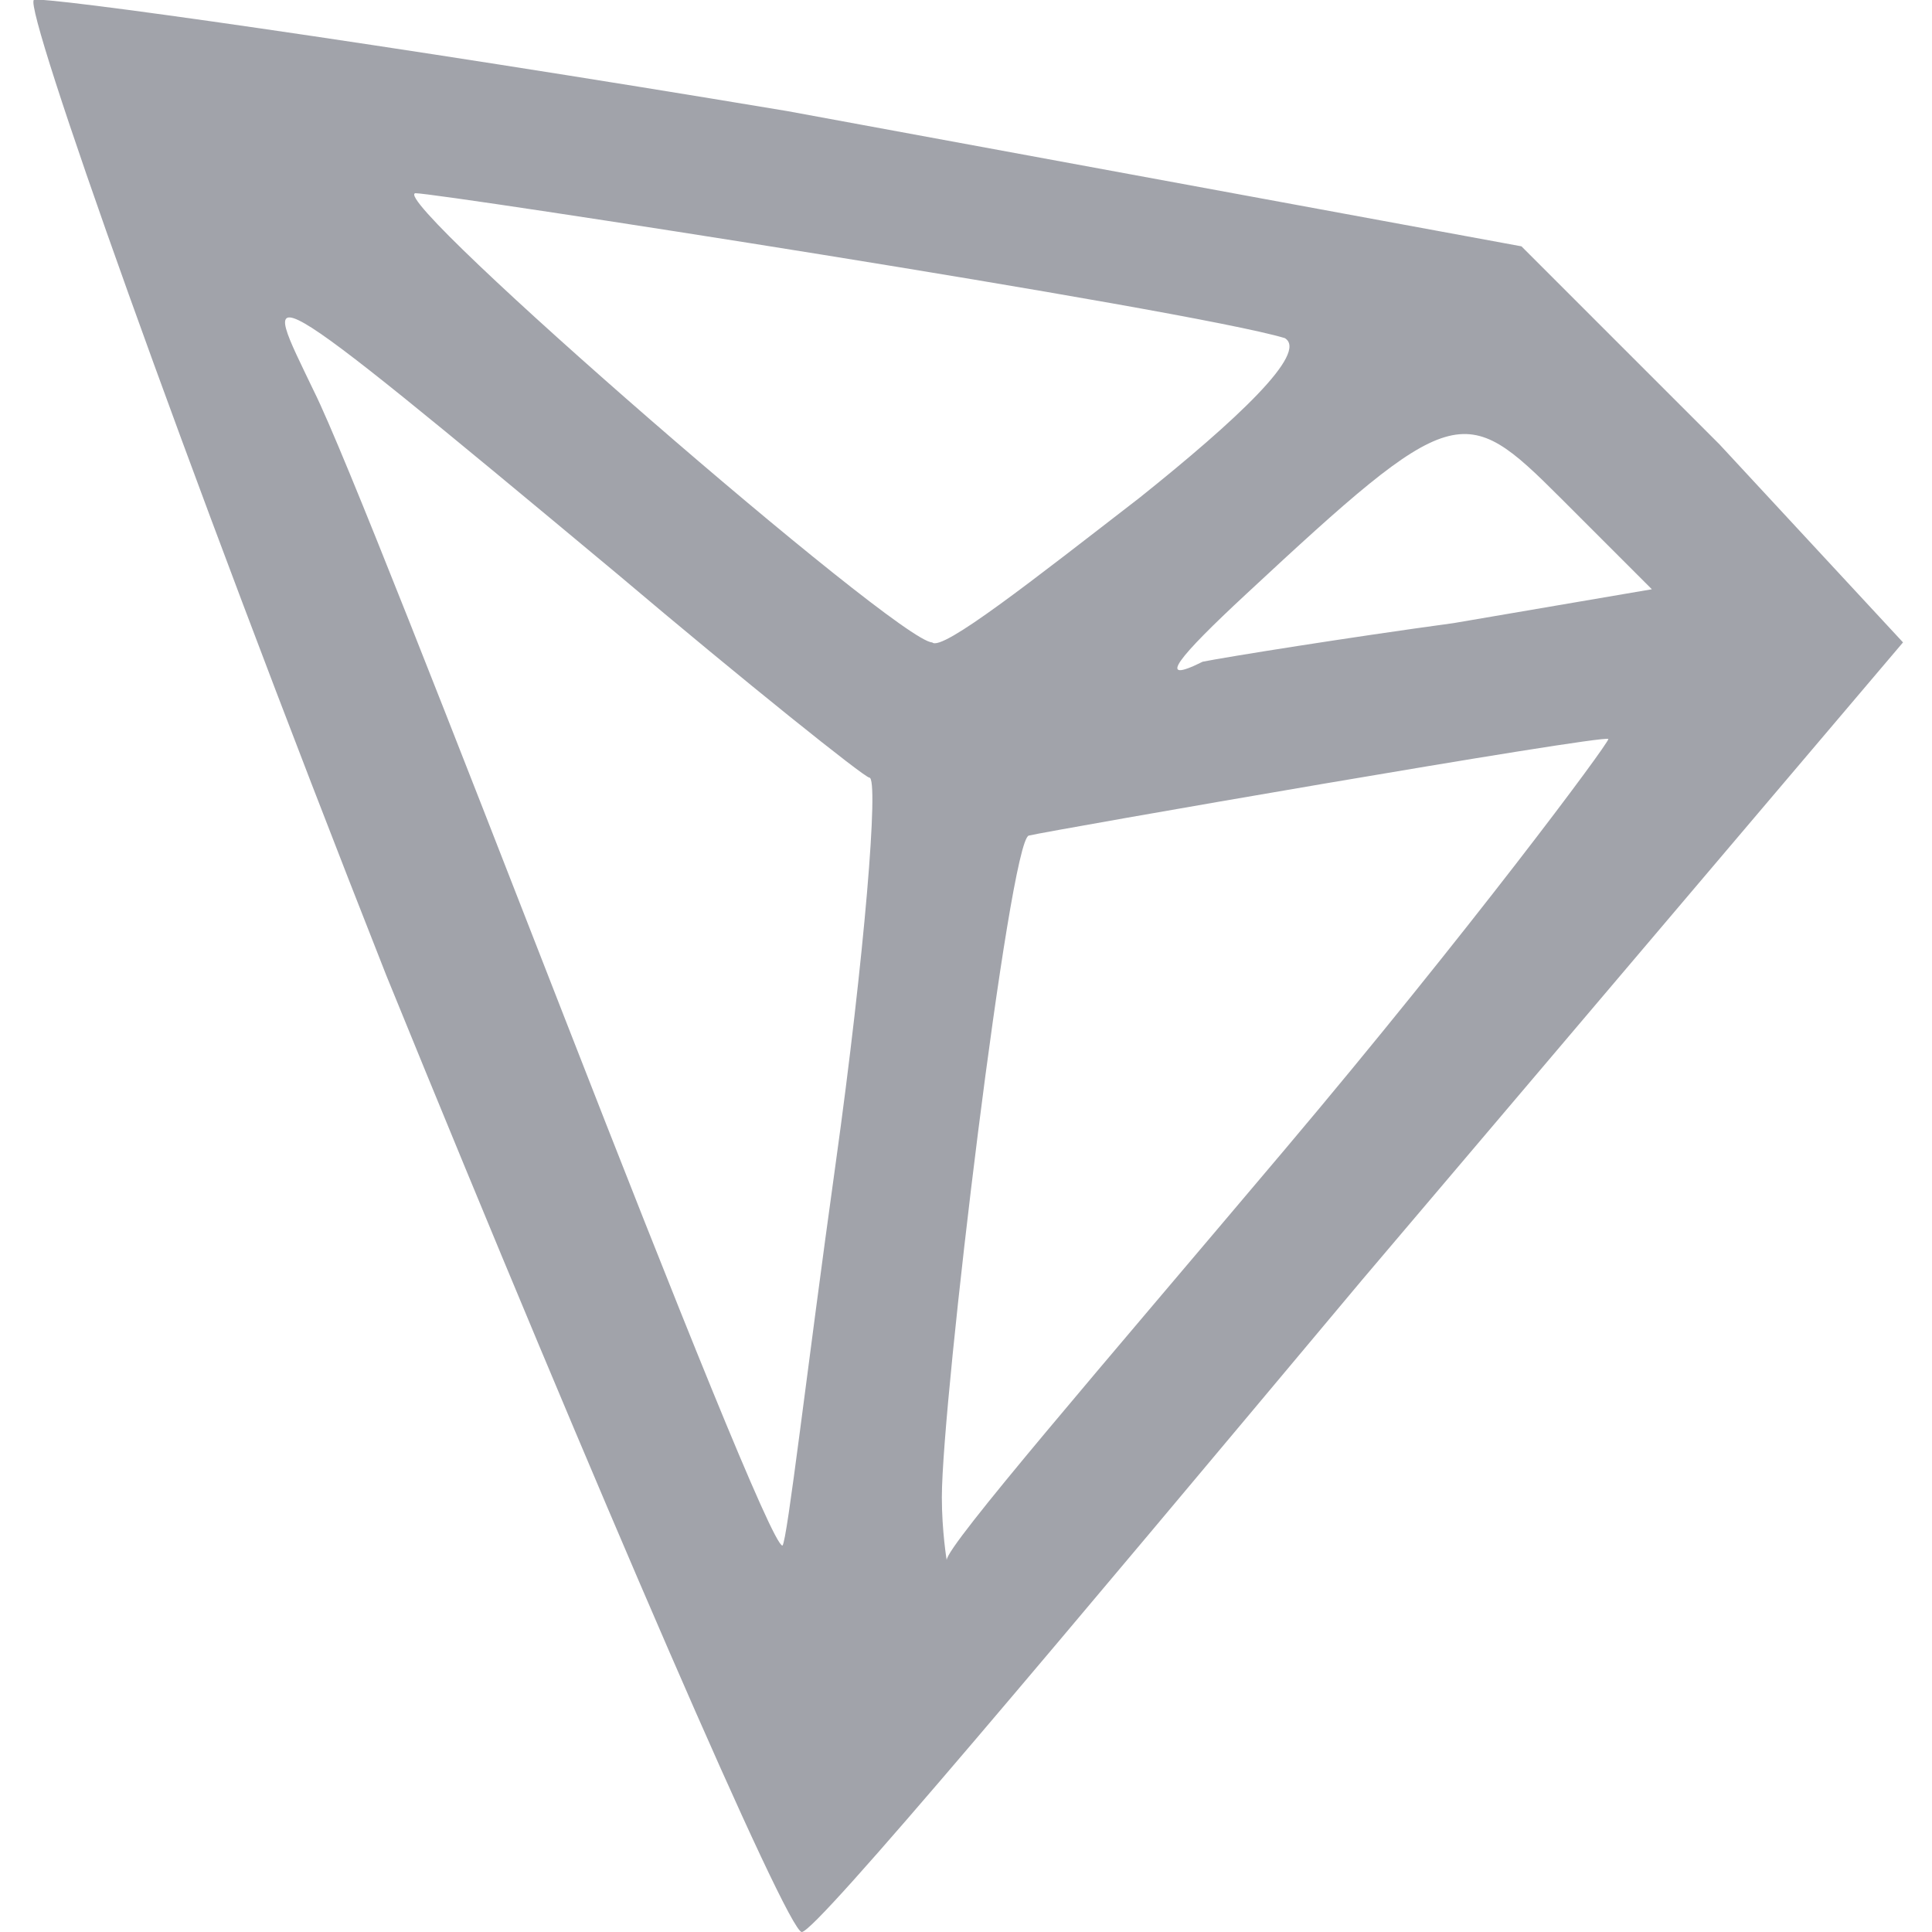 <?xml version="1.0" encoding="utf-8"?>
<!-- Generator: Adobe Illustrator 24.0.1, SVG Export Plug-In . SVG Version: 6.00 Build 0)  -->
<svg version="1.1" id="Layer_1" xmlns="http://www.w3.org/2000/svg" xmlns:xlink="http://www.w3.org/1999/xlink" x="0px" y="0px"
	 width="40px" height="40px" viewBox="0 0 40 40" style="enable-background:new 0 0 40 40;" xml:space="preserve">
<style type="text/css">
	.st0{fill:#A1A3AA;}
</style>
<path class="st0" d="M8,20.2C3.7,9.3,0.5,0.2,0.7,0c0.1-0.1,7.2,0.9,15.6,2.3l15.2,2.8l4.1,4.1l3.8,4.1L28.2,26.5
	C22,33.9,16.9,40,16.6,40S12.4,31,8,20.2z M17.3,24.1c0.6-4.3,0.9-8,0.7-8c-0.1,0-2.6-2-5.2-4.2C5,5.4,5.4,5.8,6.5,8.1
	c0.6,1.2,2.9,7.1,5.2,13S16,32,16.2,32C16.3,31.9,16.7,28.4,17.3,24.1z M26.6,23.8c3.8-4.5,6.7-8.4,6.7-8.5c-0.1-0.1-11.6,1.9-12,2
	C20.9,17.4,19.5,29,19.5,31c0,0.7,0.1,1.3,0.1,1.3C19.6,32,22.8,28.3,26.6,23.8z M30.1,12.9l4.1-0.7l-1.9-1.9c-2-2-2.2-2-6.5,2
	c-1.4,1.3-1.9,1.9-0.9,1.4C25.4,13.6,27.9,13.2,30.1,12.9z M23.6,10.3c2-1.6,3.5-3,3-3.3c-2-0.6-17.5-3-18-3
	c-0.6,0.1,10,9.3,10.7,9.3C19.5,13.5,21.4,12,23.6,10.3z"/>
</svg>
